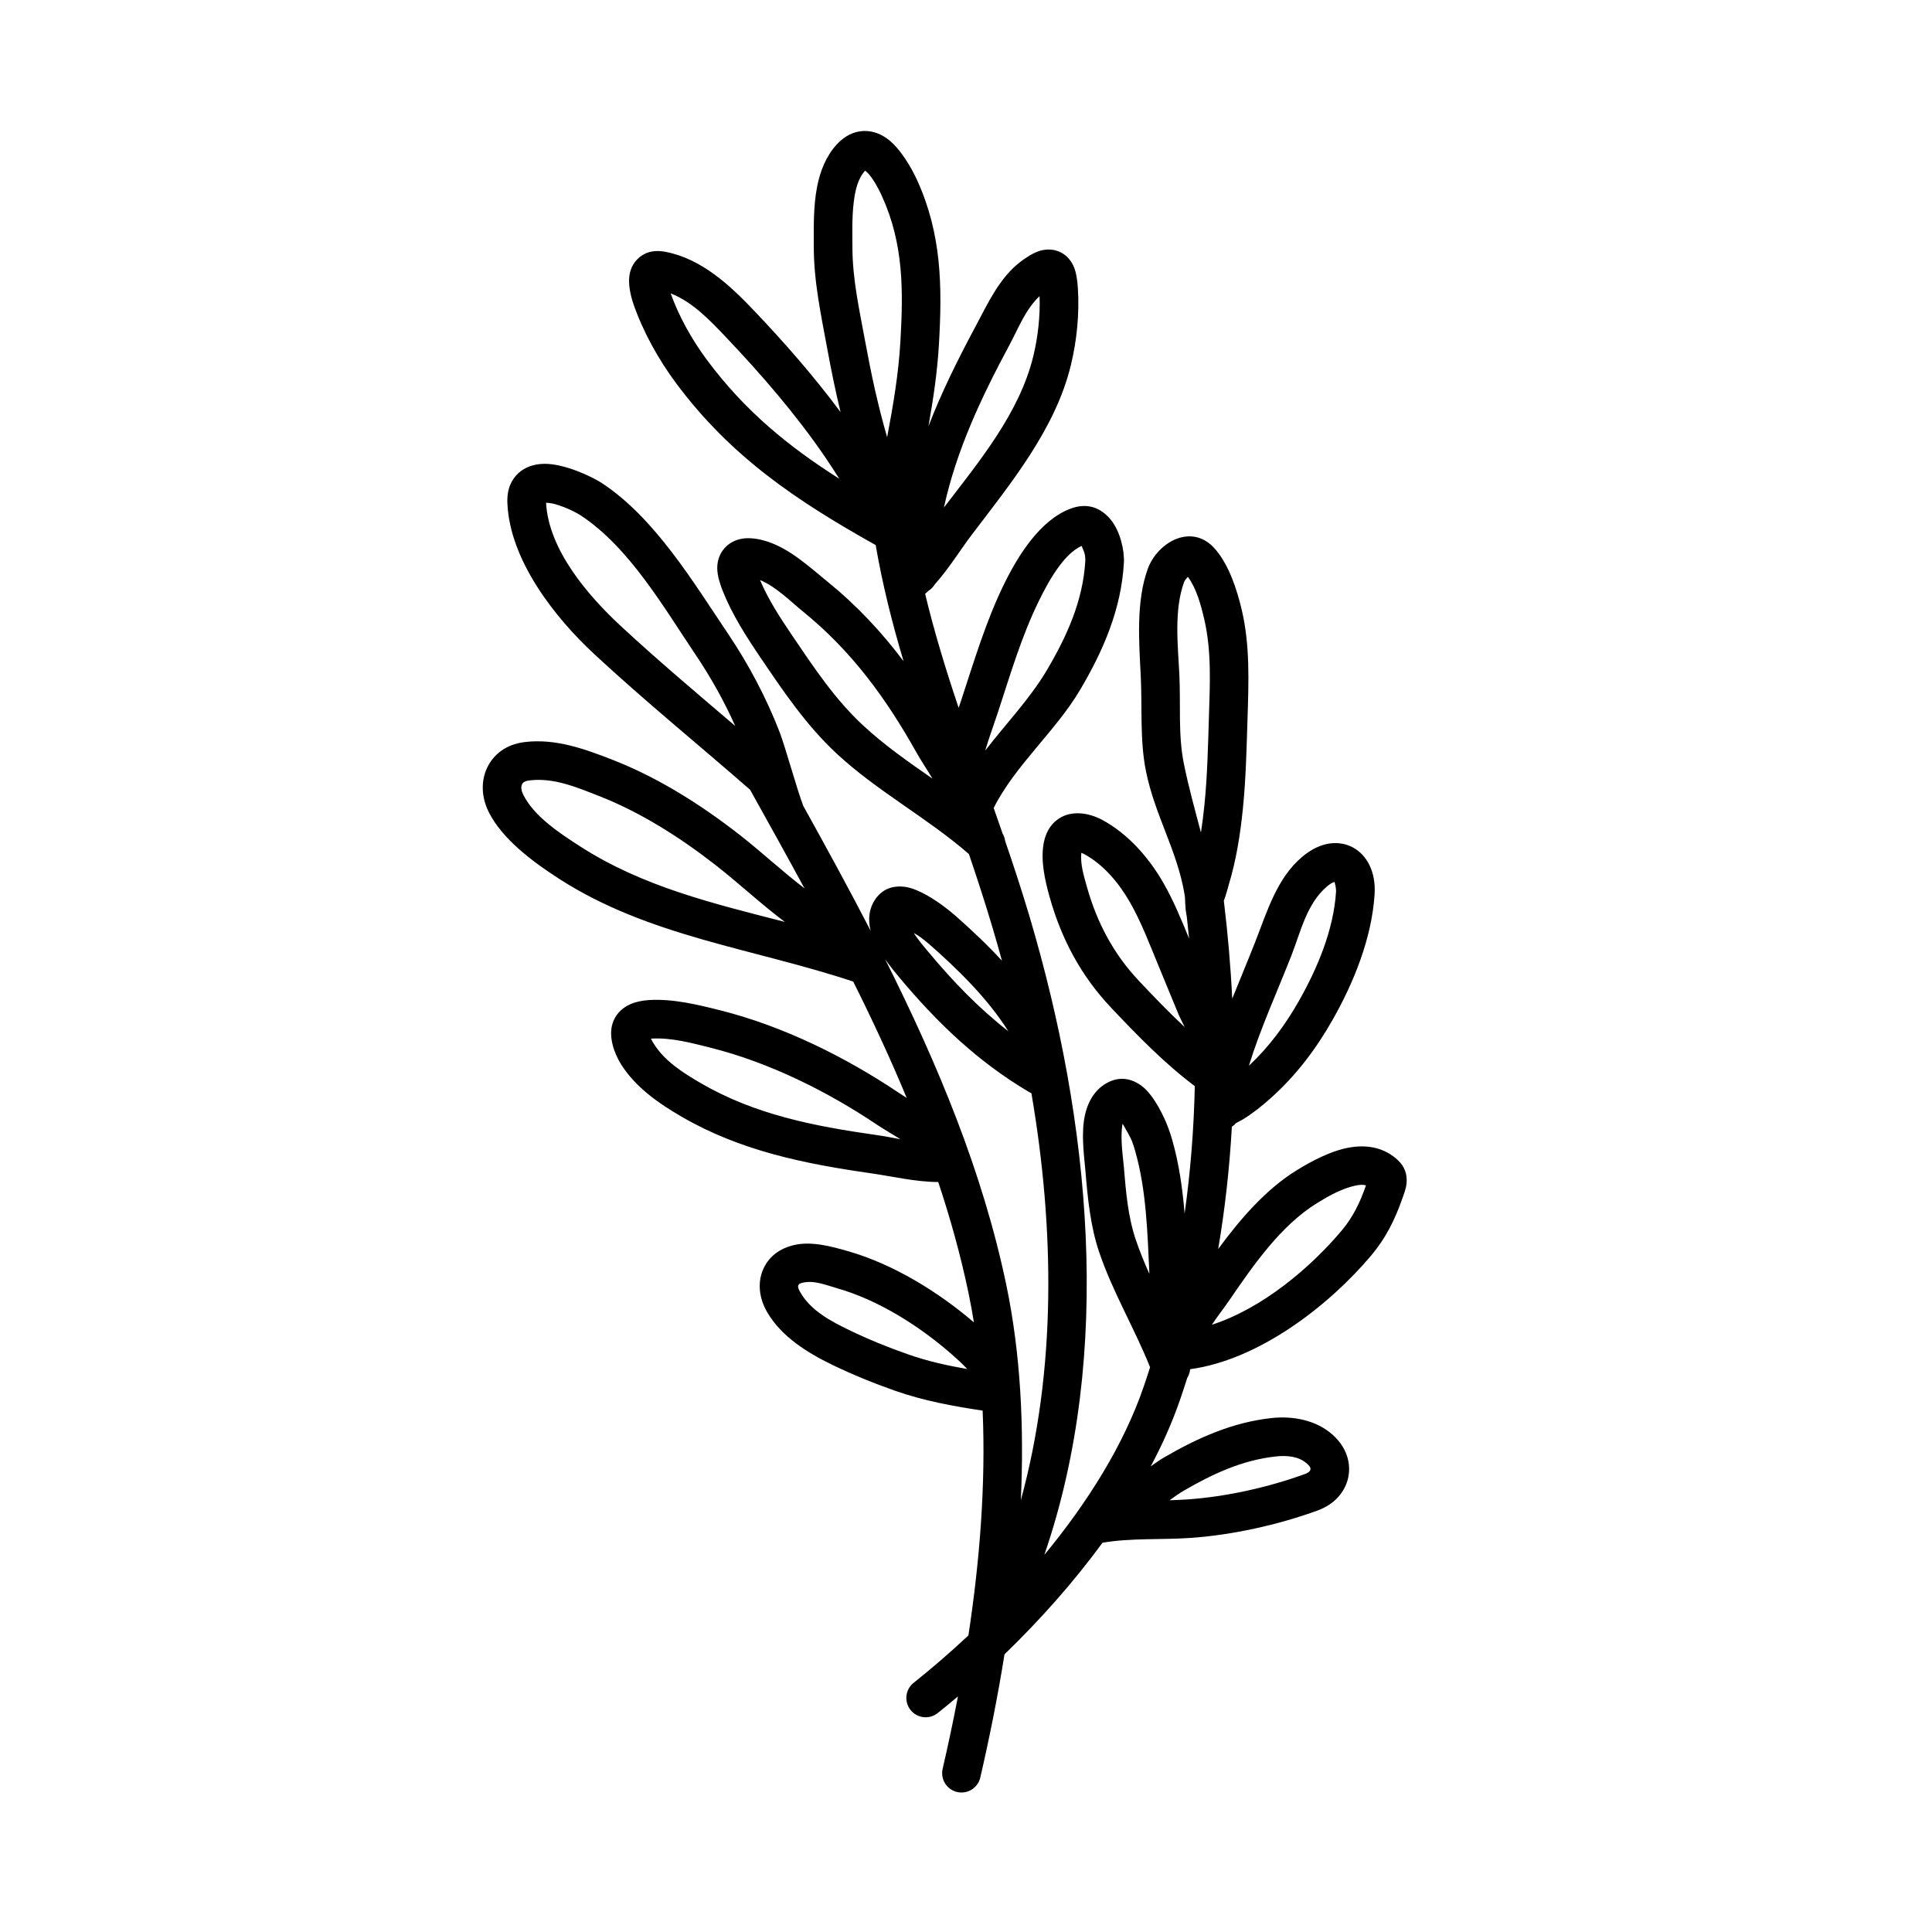<?xml version="1.0" encoding="UTF-8" standalone="no"?>
<!-- Uploaded to: SVG Repo, www.svgrepo.com, Generator: SVG Repo Mixer Tools -->

<svg
   fill="#000000"
   width="800px"
   height="800px"
   viewBox="0 0 100 100"
   style="fill-rule:evenodd;clip-rule:evenodd;stroke-linejoin:round;stroke-miterlimit:2;"
   version="1.1"
   xml:space="preserve"
   id="svg5"
   sodipodi:docname="logo2.svg"
   inkscape:version="1.1 (c68e22c387, 2021-05-23)"
   xmlns:inkscape="http://www.inkscape.org/namespaces/inkscape"
   xmlns:sodipodi="http://sodipodi.sourceforge.net/DTD/sodipodi-0.dtd"
   xmlns="http://www.w3.org/2000/svg"
   xmlns:svg="http://www.w3.org/2000/svg"><defs
   id="defs9" /><sodipodi:namedview
   id="namedview7"
   pagecolor="#ffffff"
   bordercolor="#999999"
   borderopacity="1"
   inkscape:pageshadow="0"
   inkscape:pageopacity="0"
   inkscape:pagecheckerboard="0"
   showgrid="false"
   inkscape:zoom="1.12375"
   inkscape:cx="400"
   inkscape:cy="400"
   inkscape:window-width="2560"
   inkscape:window-height="1361"
   inkscape:window-x="-9"
   inkscape:window-y="-9"
   inkscape:window-maximized="1"
   inkscape:current-layer="svg5" />

<g
   id="Icon"
   transform="matrix(-1,0,0,1,97.798,0)">

<path
   d="m 49.741,22.059 c -0.681,-1.762 -1.523,-3.458 -2.433,-5.156 -0.638,-1.191 -1.23,-2.516 -2.338,-3.36 -0.237,-0.181 -0.649,-0.467 -1.027,-0.57 -0.337,-0.091 -0.665,-0.073 -0.957,0.048 -0.322,0.134 -0.574,0.38 -0.737,0.715 -0.176,0.361 -0.223,0.883 -0.242,1.186 -0.084,1.317 0.053,2.702 0.364,3.983 0.802,3.304 3.112,6.118 5.125,8.769 0.605,0.796 1.204,1.782 1.913,2.565 0.08,0.136 0.192,0.251 0.324,0.335 0.059,0.057 0.119,0.112 0.18,0.165 -0.48,2.002 -1.083,3.958 -1.735,5.901 -0.046,-0.135 -0.091,-0.27 -0.135,-0.405 -0.666,-2.026 -1.285,-4.109 -2.228,-6.027 -0.701,-1.425 -1.84,-3.284 -3.424,-3.879 -0.89,-0.333 -1.576,-0.037 -2.071,0.552 -0.497,0.592 -0.731,1.606 -0.694,2.251 0.135,2.391 1.054,4.524 2.265,6.573 1.266,2.142 3.363,3.906 4.475,6.116 -0.154,0.438 -0.308,0.879 -0.461,1.32 -0.071,0.119 -0.115,0.25 -0.132,0.384 -0.445,1.298 -0.875,2.605 -1.269,3.933 -3.115,10.507 -4.366,22.525 -0.761,33.022 -2.228,-2.697 -4.11,-5.684 -5.148,-8.724 -0.112,-0.328 -0.221,-0.657 -0.325,-0.987 0.804,-2.013 1.943,-3.906 2.64,-5.973 0.452,-1.342 0.593,-2.802 0.708,-4.207 0.048,-0.593 0.201,-1.654 0.081,-2.543 -0.119,-0.886 -0.507,-1.613 -1.185,-1.987 -0.645,-0.356 -1.255,-0.258 -1.802,0.143 -0.663,0.487 -1.205,1.692 -1.384,2.176 -0.083,0.225 -0.138,0.398 -0.205,0.63 -0.352,1.226 -0.532,2.513 -0.64,3.805 -0.308,-2.183 -0.479,-4.387 -0.528,-6.595 l 0.004,-0.003 c 1.569,-1.176 2.984,-2.634 4.328,-4.056 1.554,-1.644 2.57,-3.548 3.181,-5.723 0.238,-0.847 0.467,-1.846 0.319,-2.733 -0.129,-0.773 -0.515,-1.197 -0.951,-1.423 -0.559,-0.29 -1.349,-0.243 -2.107,0.168 -1.33,0.72 -2.407,1.958 -3.148,3.252 -0.526,0.918 -0.93,1.902 -1.331,2.882 0.037,-0.386 0.078,-0.771 0.122,-1.155 0.111,-0.526 0.06,-0.814 0.111,-1.119 0.382,-2.294 1.535,-4.092 1.999,-6.385 0.324,-1.601 0.19,-3.291 0.27,-4.915 0.088,-1.765 0.255,-3.876 -0.367,-5.575 -0.503,-1.37 -2.31,-2.431 -3.524,-0.966 -0.694,0.837 -1.088,2.054 -1.333,3.089 -0.434,1.829 -0.361,3.737 -0.303,5.599 0.049,1.572 0.084,3.151 0.243,4.717 0.134,1.323 0.343,2.643 0.728,3.918 0.047,0.154 0.136,0.525 0.257,0.832 -0.205,1.68 -0.352,3.372 -0.435,5.07 -0.394,-0.986 -0.809,-1.966 -1.2,-2.965 -0.597,-1.524 -1.105,-3.259 -2.406,-4.365 -1.013,-0.863 -1.997,-0.86 -2.674,-0.48 -0.657,0.369 -1.17,1.201 -1.088,2.426 0.15,2.25 1.065,4.521 2.162,6.46 0.861,1.521 1.899,2.897 3.206,4.065 0.456,0.407 0.935,0.794 1.458,1.113 0.067,0.041 0.254,0.137 0.339,0.18 0.065,0.076 0.14,0.14 0.222,0.192 0.119,2.124 0.352,4.239 0.708,6.332 -1.148,-1.562 -2.471,-3.097 -4.074,-4.083 -0.702,-0.432 -1.773,-1.026 -2.79,-1.184 -0.902,-0.14 -1.766,0.03 -2.453,0.682 -0.351,0.332 -0.471,0.738 -0.434,1.176 0.024,0.287 0.152,0.601 0.235,0.837 0.378,1.07 0.848,2.015 1.584,2.891 2.2,2.62 5.831,5.419 9.384,5.901 0.014,0.156 0.064,0.307 0.146,0.439 0.116,0.366 0.235,0.73 0.359,1.093 0.402,1.176 0.921,2.346 1.534,3.497 -0.249,-0.178 -0.487,-0.346 -0.712,-0.476 -1.744,-1.009 -3.521,-1.804 -5.541,-2.025 -1.099,-0.12 -2.312,0.103 -3.162,0.865 -0.747,0.669 -0.959,1.492 -0.807,2.212 0.15,0.709 0.671,1.375 1.583,1.707 2.04,0.745 4.419,1.271 6.585,1.421 1.488,0.104 3.072,-0.006 4.553,0.249 1.518,2.078 3.267,4.033 5.07,5.775 0.349,2.186 0.779,4.327 1.253,6.378 0.124,0.537 0.662,0.873 1.199,0.749 0.538,-0.124 0.874,-0.662 0.75,-1.2 -0.282,-1.219 -0.549,-2.471 -0.792,-3.747 0.351,0.297 0.7,0.584 1.048,0.861 0.431,0.344 1.061,0.273 1.405,-0.159 0.344,-0.431 0.273,-1.061 -0.158,-1.405 -0.937,-0.747 -1.892,-1.57 -2.837,-2.455 -0.583,-3.837 -0.902,-7.801 -0.736,-11.636 1.541,-0.231 3.056,-0.509 4.541,-1.031 1.104,-0.388 2.195,-0.832 3.25,-1.343 1.28,-0.62 2.625,-1.455 3.361,-2.721 0.416,-0.715 0.477,-1.454 0.271,-2.057 -0.223,-0.651 -0.751,-1.201 -1.651,-1.415 -0.907,-0.216 -1.932,0.065 -2.799,0.313 -2.333,0.666 -4.672,2.101 -6.521,3.687 0.082,-0.513 0.175,-1.021 0.28,-1.524 0.406,-1.945 0.938,-3.859 1.567,-5.742 1.162,0 2.377,-0.294 3.502,-0.454 3.436,-0.491 6.743,-1.162 9.78,-2.926 1.187,-0.69 2.376,-1.514 3.125,-2.698 0.365,-0.577 0.677,-1.447 0.442,-2.15 -0.138,-0.417 -0.419,-0.716 -0.784,-0.912 -0.339,-0.181 -0.768,-0.259 -1.118,-0.279 -1.226,-0.071 -2.502,0.24 -3.68,0.537 -3.237,0.816 -6.451,2.403 -9.217,4.259 -0.132,0.088 -0.273,0.179 -0.419,0.272 0.844,-2.038 1.779,-4.043 2.768,-6.022 5.132,-1.711 10.584,-2.324 15.234,-5.327 1.302,-0.841 2.916,-2.018 3.63,-3.445 0.402,-0.804 0.395,-1.631 0.091,-2.283 -0.319,-0.685 -0.966,-1.222 -1.944,-1.342 -1.603,-0.197 -3.119,0.357 -4.58,0.928 -2.341,0.915 -4.567,2.324 -6.543,3.867 -1.153,0.899 -2.208,1.891 -3.366,2.777 0.931,-1.719 1.88,-3.421 2.818,-5.107 2.682,-2.341 5.457,-4.597 8.071,-7.025 2.035,-1.89 4.374,-4.856 4.49,-7.818 0.03,-0.751 -0.23,-1.23 -0.574,-1.545 -0.337,-0.309 -0.805,-0.478 -1.357,-0.48 -1.016,-0.004 -2.425,0.646 -2.964,1 -2.731,1.796 -4.727,5.122 -6.514,7.777 -1.068,1.586 -1.993,3.326 -2.682,5.111 -0.294,0.764 -0.901,2.98 -1.224,3.818 -1.179,2.126 -2.357,4.278 -3.485,6.46 0.153,-0.606 0.076,-1.176 -0.259,-1.65 -0.365,-0.515 -0.903,-0.708 -1.539,-0.617 -0.712,0.101 -1.636,0.74 -1.973,0.995 -0.195,0.148 -0.393,0.299 -0.577,0.46 -0.834,0.734 -1.671,1.52 -2.45,2.364 0.156,-0.571 0.317,-1.137 0.484,-1.698 0.382,-1.289 0.797,-2.56 1.226,-3.821 2.153,-1.876 4.745,-3.248 6.847,-5.202 1.567,-1.456 2.753,-3.212 3.944,-4.972 0.726,-1.072 1.455,-2.207 1.938,-3.414 0.122,-0.304 0.298,-0.793 0.297,-1.21 0,-0.344 -0.095,-0.658 -0.284,-0.918 -0.271,-0.376 -0.67,-0.579 -1.133,-0.625 -0.391,-0.038 -0.839,0.057 -1.143,0.154 -1.205,0.383 -2.188,1.309 -3.149,2.089 -1.521,1.234 -2.803,2.611 -3.935,4.117 0.587,-1.966 1.09,-3.96 1.443,-6.012 4.063,-2.275 7.504,-4.562 10.357,-8.414 0.898,-1.213 1.694,-2.648 2.186,-4.076 0.149,-0.436 0.264,-0.998 0.209,-1.423 -0.047,-0.361 -0.194,-0.661 -0.416,-0.884 -0.285,-0.287 -0.734,-0.523 -1.475,-0.378 -1.855,0.363 -3.314,1.725 -4.564,3.039 -1.572,1.654 -3.111,3.408 -4.479,5.255 0.265,-1.094 0.489,-2.19 0.685,-3.261 0.323,-1.761 0.701,-3.487 0.701,-5.289 0,-0.899 0.034,-2.061 -0.169,-3.105 C 55.344,8.834 55.027,8.064 54.495,7.484 54.065,7.015 53.618,6.83 53.207,6.788 52.768,6.744 52.338,6.865 51.939,7.133 51.22,7.617 50.598,8.726 50.315,9.352 c -1.253,2.775 -1.29,5.445 -1.118,8.446 0.082,1.434 0.292,2.851 0.544,4.261 z m -12.48,55.594 c -0.259,-0.187 -0.506,-0.364 -0.739,-0.499 -1.5,-0.868 -3.019,-1.577 -4.757,-1.768 -0.554,-0.061 -1.182,-0.017 -1.61,0.366 -0.114,0.103 -0.207,0.2 -0.184,0.31 0.025,0.12 0.157,0.185 0.312,0.242 1.87,0.682 4.051,1.166 6.037,1.304 0.31,0.022 0.624,0.035 0.941,0.045 z M 51.984,49.649 c -0.26,0.37 -0.526,0.692 -0.704,0.906 -1.972,2.365 -4.092,4.406 -6.767,5.98 -0.033,0.019 -0.067,0.037 -0.101,0.052 -1.2,7.015 -1.3,14.312 0.548,21.064 -0.176,-3.811 0.013,-7.599 0.751,-11.138 1.226,-5.873 3.564,-11.466 6.273,-16.864 z m -4.25,21.212 c 1.041,-0.181 2.069,-0.41 3.08,-0.766 1.034,-0.363 2.055,-0.778 3.042,-1.256 0.935,-0.453 1.966,-1.001 2.504,-1.926 0.089,-0.153 0.174,-0.299 0.102,-0.416 -0.038,-0.063 -0.121,-0.083 -0.217,-0.106 -0.582,-0.138 -1.228,0.131 -1.785,0.291 -2.132,0.609 -4.259,1.957 -5.92,3.413 -0.247,0.217 -0.538,0.475 -0.806,0.766 z M 35.072,68.568 C 34.772,68.124 34.441,67.699 34.139,67.259 32.91,65.468 31.502,63.427 29.623,62.27 29.177,61.996 28.544,61.617 27.896,61.432 27.622,61.353 27.34,61.289 27.094,61.354 l 0.021,0.058 c 0.296,0.838 0.653,1.585 1.229,2.271 1.627,1.937 4.12,4.044 6.728,4.885 z m 4.62,-10.407 c -0.182,0.312 -0.427,0.745 -0.487,0.91 -0.065,0.174 -0.108,0.309 -0.159,0.489 -0.587,2.041 -0.641,4.261 -0.74,6.375 0.262,-0.583 0.504,-1.173 0.708,-1.778 0.401,-1.189 0.509,-2.485 0.611,-3.73 0.034,-0.425 0.144,-1.128 0.119,-1.792 -0.007,-0.164 -0.021,-0.324 -0.052,-0.474 z m 24.412,-4.4 -0.036,-0.003 c -1.027,-0.06 -2.09,0.231 -3.076,0.479 -3.018,0.761 -6.013,2.25 -8.592,3.981 -0.352,0.236 -0.784,0.481 -1.206,0.747 0.427,-0.078 0.851,-0.161 1.261,-0.219 3.179,-0.454 6.248,-1.043 9.058,-2.676 0.914,-0.531 1.863,-1.126 2.439,-2.037 0.051,-0.081 0.106,-0.173 0.152,-0.272 z m -35.381,-8.11 c -0.027,0.09 -0.09,0.329 -0.077,0.524 0.13,1.957 0.952,3.922 1.907,5.608 0.709,1.254 1.552,2.399 2.603,3.381 -0.604,-1.952 -1.451,-3.793 -2.201,-5.707 -0.481,-1.229 -0.791,-2.68 -1.839,-3.572 -0.117,-0.1 -0.229,-0.175 -0.338,-0.218 -0.015,-0.006 -0.036,-0.012 -0.055,-0.016 z m 21.779,2.639 c -0.144,0.084 -0.27,0.16 -0.328,0.204 -0.157,0.12 -0.317,0.239 -0.465,0.369 -1.493,1.313 -3.019,2.8 -4.104,4.515 1.531,-1.192 2.866,-2.577 4.138,-4.104 0.183,-0.219 0.502,-0.582 0.759,-0.984 z m -8.673,-4.146 c -0.052,0.019 -0.106,0.04 -0.147,0.063 -1.009,0.546 -1.803,1.506 -2.366,2.487 -0.607,1.06 -1.033,2.217 -1.502,3.341 -0.344,0.827 -0.678,1.657 -1.024,2.483 -0.086,0.205 -0.209,0.42 -0.307,0.64 0.818,-0.761 1.595,-1.574 2.35,-2.373 1.327,-1.404 2.188,-3.033 2.709,-4.89 0.153,-0.544 0.348,-1.174 0.287,-1.751 z m 15.346,3.574 c 3.669,-0.946 7.347,-1.812 10.609,-3.918 1.029,-0.665 2.362,-1.532 2.926,-2.659 0.097,-0.193 0.14,-0.388 0.067,-0.544 -0.057,-0.124 -0.198,-0.18 -0.375,-0.202 -1.268,-0.156 -2.452,0.354 -3.608,0.806 -2.163,0.845 -4.214,2.155 -6.041,3.58 -1.223,0.955 -2.339,2.008 -3.578,2.937 z M 36.313,29.857 c -0.447,0.606 -0.671,1.45 -0.839,2.161 -0.393,1.657 -0.303,3.388 -0.25,5.075 0.047,1.526 0.08,3.058 0.234,4.578 0.048,0.473 0.106,0.947 0.18,1.418 0.313,-1.182 0.641,-2.362 0.884,-3.563 0.304,-1.504 0.157,-3.091 0.233,-4.618 0.075,-1.514 0.286,-3.329 -0.248,-4.786 -0.031,-0.084 -0.123,-0.191 -0.194,-0.265 z m 22.146,0.165 c -0.846,0.356 -1.532,1.069 -2.234,1.639 -2.497,2.027 -4.287,4.478 -5.851,7.268 -0.243,0.435 -0.556,0.896 -0.84,1.373 1.245,-0.865 2.491,-1.732 3.599,-2.763 1.455,-1.353 2.543,-2.993 3.65,-4.628 C 57.4,32 58.03,31.042 58.459,30.022 Z M 41.814,28.256 c -0.057,0.123 -0.148,0.335 -0.171,0.473 -0.017,0.105 -0.025,0.205 -0.021,0.29 0.117,2.066 0.945,3.898 1.991,5.669 0.871,1.474 2.122,2.777 3.191,4.162 -0.199,-0.67 -0.444,-1.328 -0.662,-1.991 -0.636,-1.938 -1.219,-3.933 -2.122,-5.767 -0.276,-0.562 -0.621,-1.223 -1.056,-1.8 -0.326,-0.433 -0.697,-0.827 -1.15,-1.036 z m 27.72,-2.234 c -0.118,0.008 -0.28,0.024 -0.398,0.054 -0.176,0.045 -0.353,0.105 -0.523,0.171 -0.365,0.142 -0.692,0.312 -0.873,0.431 -2.52,1.657 -4.305,4.773 -5.954,7.223 -0.776,1.153 -1.472,2.393 -2.042,3.674 2,-1.706 4.014,-3.401 5.941,-5.19 1.677,-1.557 3.718,-3.924 3.849,-6.363 z M 43.99,15.329 c -0.037,1.034 0.082,2.106 0.324,3.104 0.719,2.959 2.809,5.458 4.628,7.839 -0.66,-3.013 -1.944,-5.714 -3.397,-8.424 -0.46,-0.859 -0.832,-1.843 -1.555,-2.519 z m 19.094,-0.143 c -1.137,0.443 -2.038,1.4 -2.864,2.269 -1.828,1.923 -3.611,3.984 -5.112,6.176 -0.258,0.376 -0.505,0.76 -0.749,1.147 2.598,-1.647 4.887,-3.501 6.864,-6.17 0.755,-1.02 1.432,-2.219 1.861,-3.422 z M 53.017,8.832 c -0.06,0.051 -0.143,0.123 -0.192,0.182 -0.091,0.107 -0.175,0.226 -0.252,0.346 -0.188,0.293 -0.337,0.598 -0.435,0.815 -1.113,2.465 -1.097,4.843 -0.944,7.509 0.096,1.667 0.375,3.309 0.686,4.946 0.475,-1.631 0.833,-3.306 1.129,-4.919 0.301,-1.642 0.668,-3.25 0.668,-4.929 0,-0.668 0.03,-1.5 -0.066,-2.297 -0.075,-0.623 -0.208,-1.232 -0.59,-1.649 z"
   id="path2" />

</g>

</svg>
